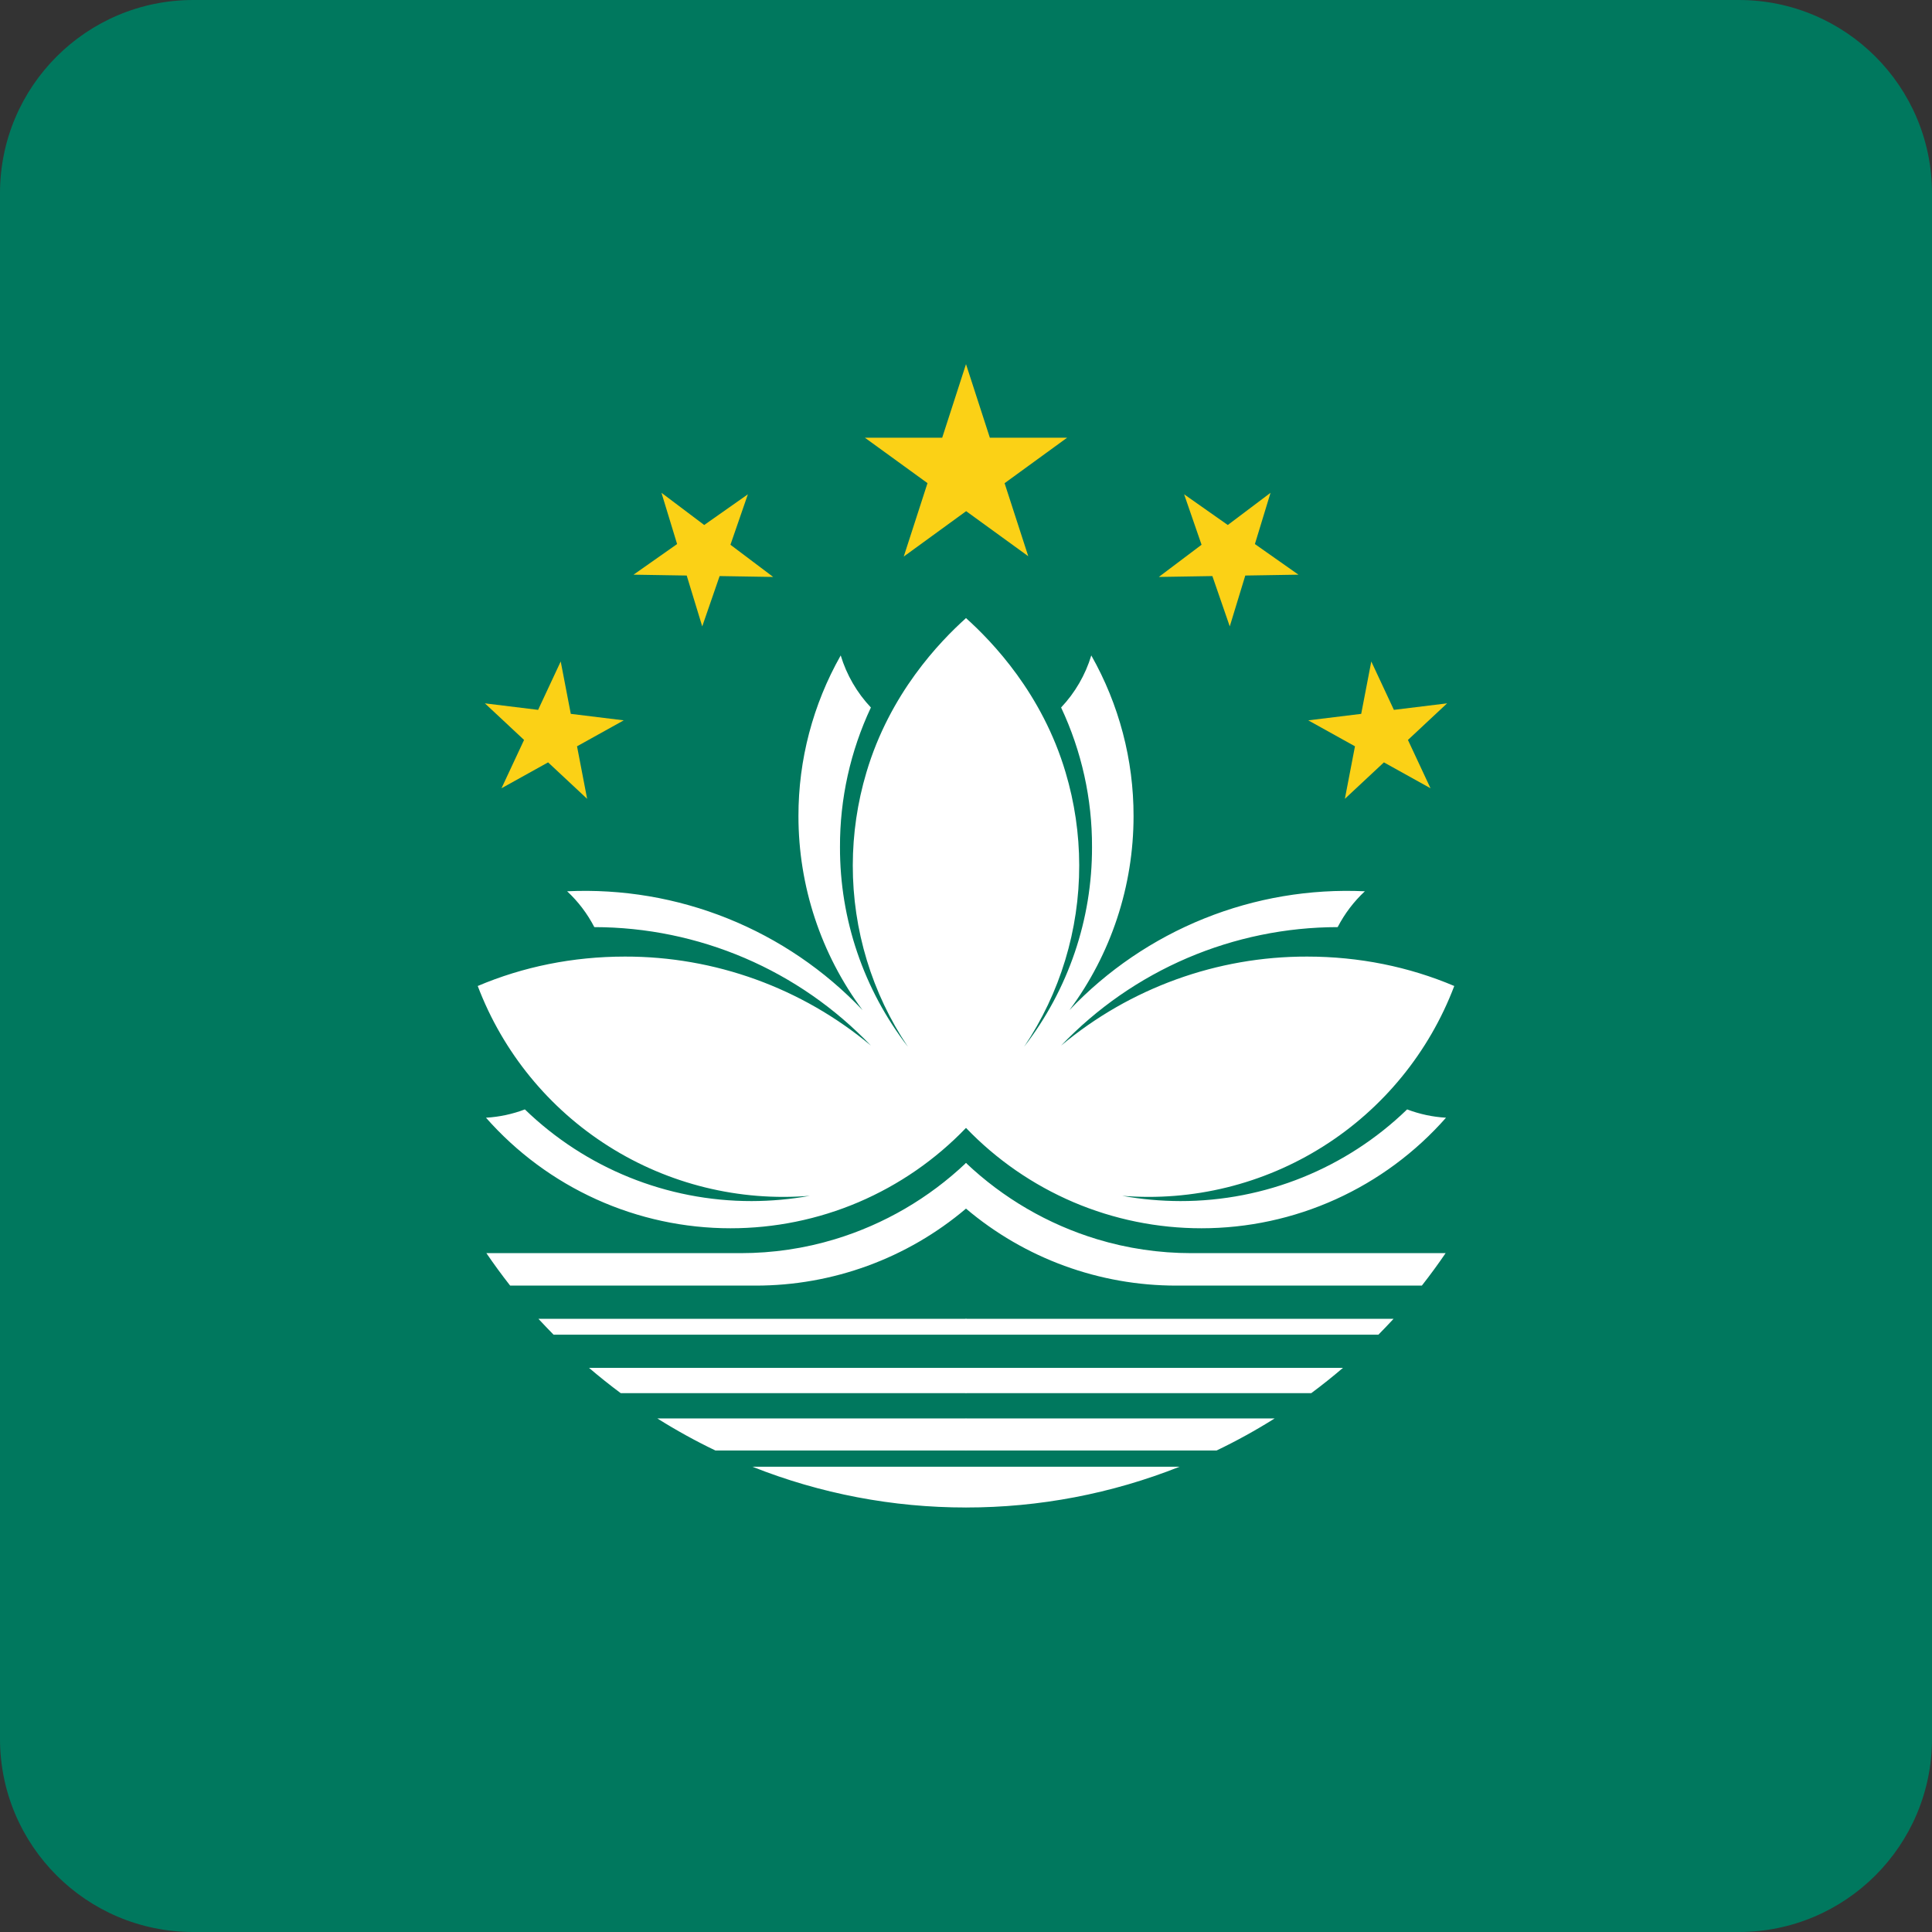 <svg width="40" height="40" viewBox="0 0 40 40" fill="none" xmlns="http://www.w3.org/2000/svg">
<rect x="0" y="0" width="40" height="40" fill="#333333" stroke="none"/>
<g clip-path="url(#clip0_17522_60683)">
<path d="M0 0H40V40H0V0Z" fill="#00785E"/>
<path d="M21.289 11.516L20 7.539L18.711 11.523L22.094 9.062H17.906L21.289 11.516Z" fill="#FBD116"/>
<path d="M20 27.633H11.461C11.355 27.525 11.251 27.416 11.148 27.305H20C20.032 27.317 20.061 27.338 20.082 27.366C20.102 27.393 20.115 27.426 20.117 27.461C20.117 27.539 20.07 27.609 20 27.633ZM20 25.023C20.047 24.922 20.148 24.688 20.102 24.398C20.085 24.287 20.051 24.179 20 24.078C19.231 24.807 18.303 25.348 17.289 25.656C16.656 25.848 15.998 25.945 15.336 25.945H10.07C10.227 26.175 10.391 26.399 10.562 26.617H15.641C17.237 26.619 18.782 26.055 20 25.023ZM10.867 22.969C10.609 23.067 10.338 23.125 10.062 23.141C10.695 23.86 11.474 24.436 12.347 24.831C13.22 25.226 14.167 25.43 15.125 25.43C16.036 25.43 16.937 25.247 17.775 24.89C18.613 24.532 19.37 24.009 20 23.352C20.235 21.724 20.36 20.082 20.375 18.438C20.395 16.55 20.27 14.665 20 12.797C19.453 13.289 18.422 14.359 17.938 15.992C17.752 16.616 17.657 17.263 17.656 17.914C17.654 19.252 18.051 20.561 18.797 21.672C17.882 20.489 17.387 19.035 17.391 17.539C17.387 16.54 17.606 15.552 18.031 14.648C17.742 14.342 17.528 13.973 17.406 13.57C16.831 14.585 16.529 15.732 16.531 16.898C16.531 18.345 16.996 19.753 17.859 20.914C17.076 20.089 16.125 19.442 15.069 19.017C14.013 18.592 12.879 18.4 11.742 18.453C11.971 18.666 12.161 18.917 12.305 19.195C13.376 19.196 14.435 19.414 15.419 19.835C16.404 20.257 17.292 20.874 18.031 21.648C16.603 20.454 14.799 19.801 12.938 19.805C11.859 19.805 10.828 20.016 9.891 20.414C10.411 21.785 11.363 22.951 12.603 23.734C13.843 24.518 15.304 24.877 16.766 24.758C16.369 24.83 15.966 24.866 15.562 24.867C13.81 24.869 12.126 24.188 10.867 22.969ZM20 30.367H15.578C16.985 30.926 18.486 31.212 20 31.211C20.066 31.083 20.101 30.941 20.102 30.797C20.103 30.648 20.069 30.5 20 30.367ZM20 28.32H12.195C12.408 28.502 12.627 28.677 12.852 28.844H20C20.068 28.775 20.107 28.683 20.109 28.586C20.109 28.43 20.016 28.344 20 28.32ZM20 29.367H13.609C13.997 29.611 14.399 29.833 14.812 30.031H20C20.065 29.926 20.098 29.804 20.094 29.68C20.091 29.569 20.058 29.461 20 29.367Z" fill="white"/>
<path d="M12.156 16.539L11.609 13.695L10.383 16.32L12.914 14.914L10.039 14.562L12.156 16.539ZM16.008 11.945L13.695 10.203L14.539 12.969L15.484 10.234L13.117 11.898L16.008 11.945Z" fill="#FBD116"/>
<path d="M20 27.633H28.539C28.645 27.525 28.749 27.416 28.852 27.305H20C19.968 27.317 19.939 27.338 19.918 27.366C19.898 27.393 19.885 27.426 19.883 27.461C19.883 27.539 19.93 27.609 20 27.633ZM20 25.023C19.953 24.922 19.852 24.688 19.898 24.398C19.915 24.287 19.949 24.179 20 24.078C20.769 24.807 21.697 25.348 22.711 25.656C23.344 25.848 24.002 25.945 24.664 25.945H29.93C29.773 26.175 29.609 26.399 29.438 26.617H24.359C22.763 26.619 21.218 26.055 20 25.023ZM29.133 22.969C29.391 23.067 29.662 23.125 29.938 23.141C29.305 23.86 28.526 24.436 27.653 24.831C26.78 25.226 25.833 25.43 24.875 25.43C23.964 25.43 23.063 25.247 22.225 24.89C21.387 24.532 20.63 24.009 20 23.352C19.765 21.724 19.64 20.082 19.625 18.438C19.605 16.55 19.73 14.665 20 12.797C20.547 13.289 21.578 14.359 22.062 15.992C22.248 16.616 22.343 17.263 22.344 17.914C22.346 19.252 21.949 20.561 21.203 21.672C22.118 20.489 22.613 19.035 22.609 17.539C22.613 16.54 22.394 15.552 21.969 14.648C22.258 14.342 22.472 13.973 22.594 13.57C23.169 14.585 23.471 15.732 23.469 16.898C23.469 18.345 23.004 19.753 22.141 20.914C22.924 20.089 23.875 19.442 24.931 19.017C25.987 18.592 27.121 18.4 28.258 18.453C28.029 18.666 27.839 18.917 27.695 19.195C26.625 19.196 25.565 19.414 24.581 19.835C23.596 20.257 22.708 20.874 21.969 21.648C23.397 20.454 25.201 19.801 27.062 19.805C28.141 19.805 29.172 20.016 30.109 20.414C29.589 21.785 28.637 22.951 27.397 23.734C26.157 24.518 24.696 24.877 23.234 24.758C23.631 24.83 24.034 24.866 24.438 24.867C26.19 24.869 27.874 24.188 29.133 22.969ZM20 30.367H24.422C23.015 30.926 21.514 31.212 20 31.211C19.934 31.083 19.899 30.941 19.898 30.797C19.897 30.648 19.931 30.5 20 30.367ZM20 28.32H27.805C27.592 28.502 27.373 28.677 27.148 28.844H20C19.932 28.775 19.893 28.683 19.891 28.586C19.891 28.43 19.984 28.344 20 28.32ZM20 29.367H26.391C26.003 29.611 25.601 29.833 25.188 30.031H20C19.935 29.926 19.902 29.804 19.906 29.68C19.909 29.569 19.942 29.461 20 29.367Z" fill="white"/>
<path d="M27.844 16.539L28.391 13.695L29.617 16.32L27.086 14.914L29.961 14.562L27.844 16.539ZM23.992 11.945L26.305 10.203L25.461 12.969L24.516 10.234L26.883 11.898L23.992 11.945Z" fill="#FBD116"/>
</g>
<defs>
<clipPath id="clip0_17522_60683">
<path d="M0 4C0 1.791 1.791 0 4 0H36C38.209 0 40 1.791 40 4V36C40 38.209 38.209 40 36 40H4C1.791 40 0 38.209 0 36V4Z" fill="white"/>
</clipPath>
</defs>
</svg>
